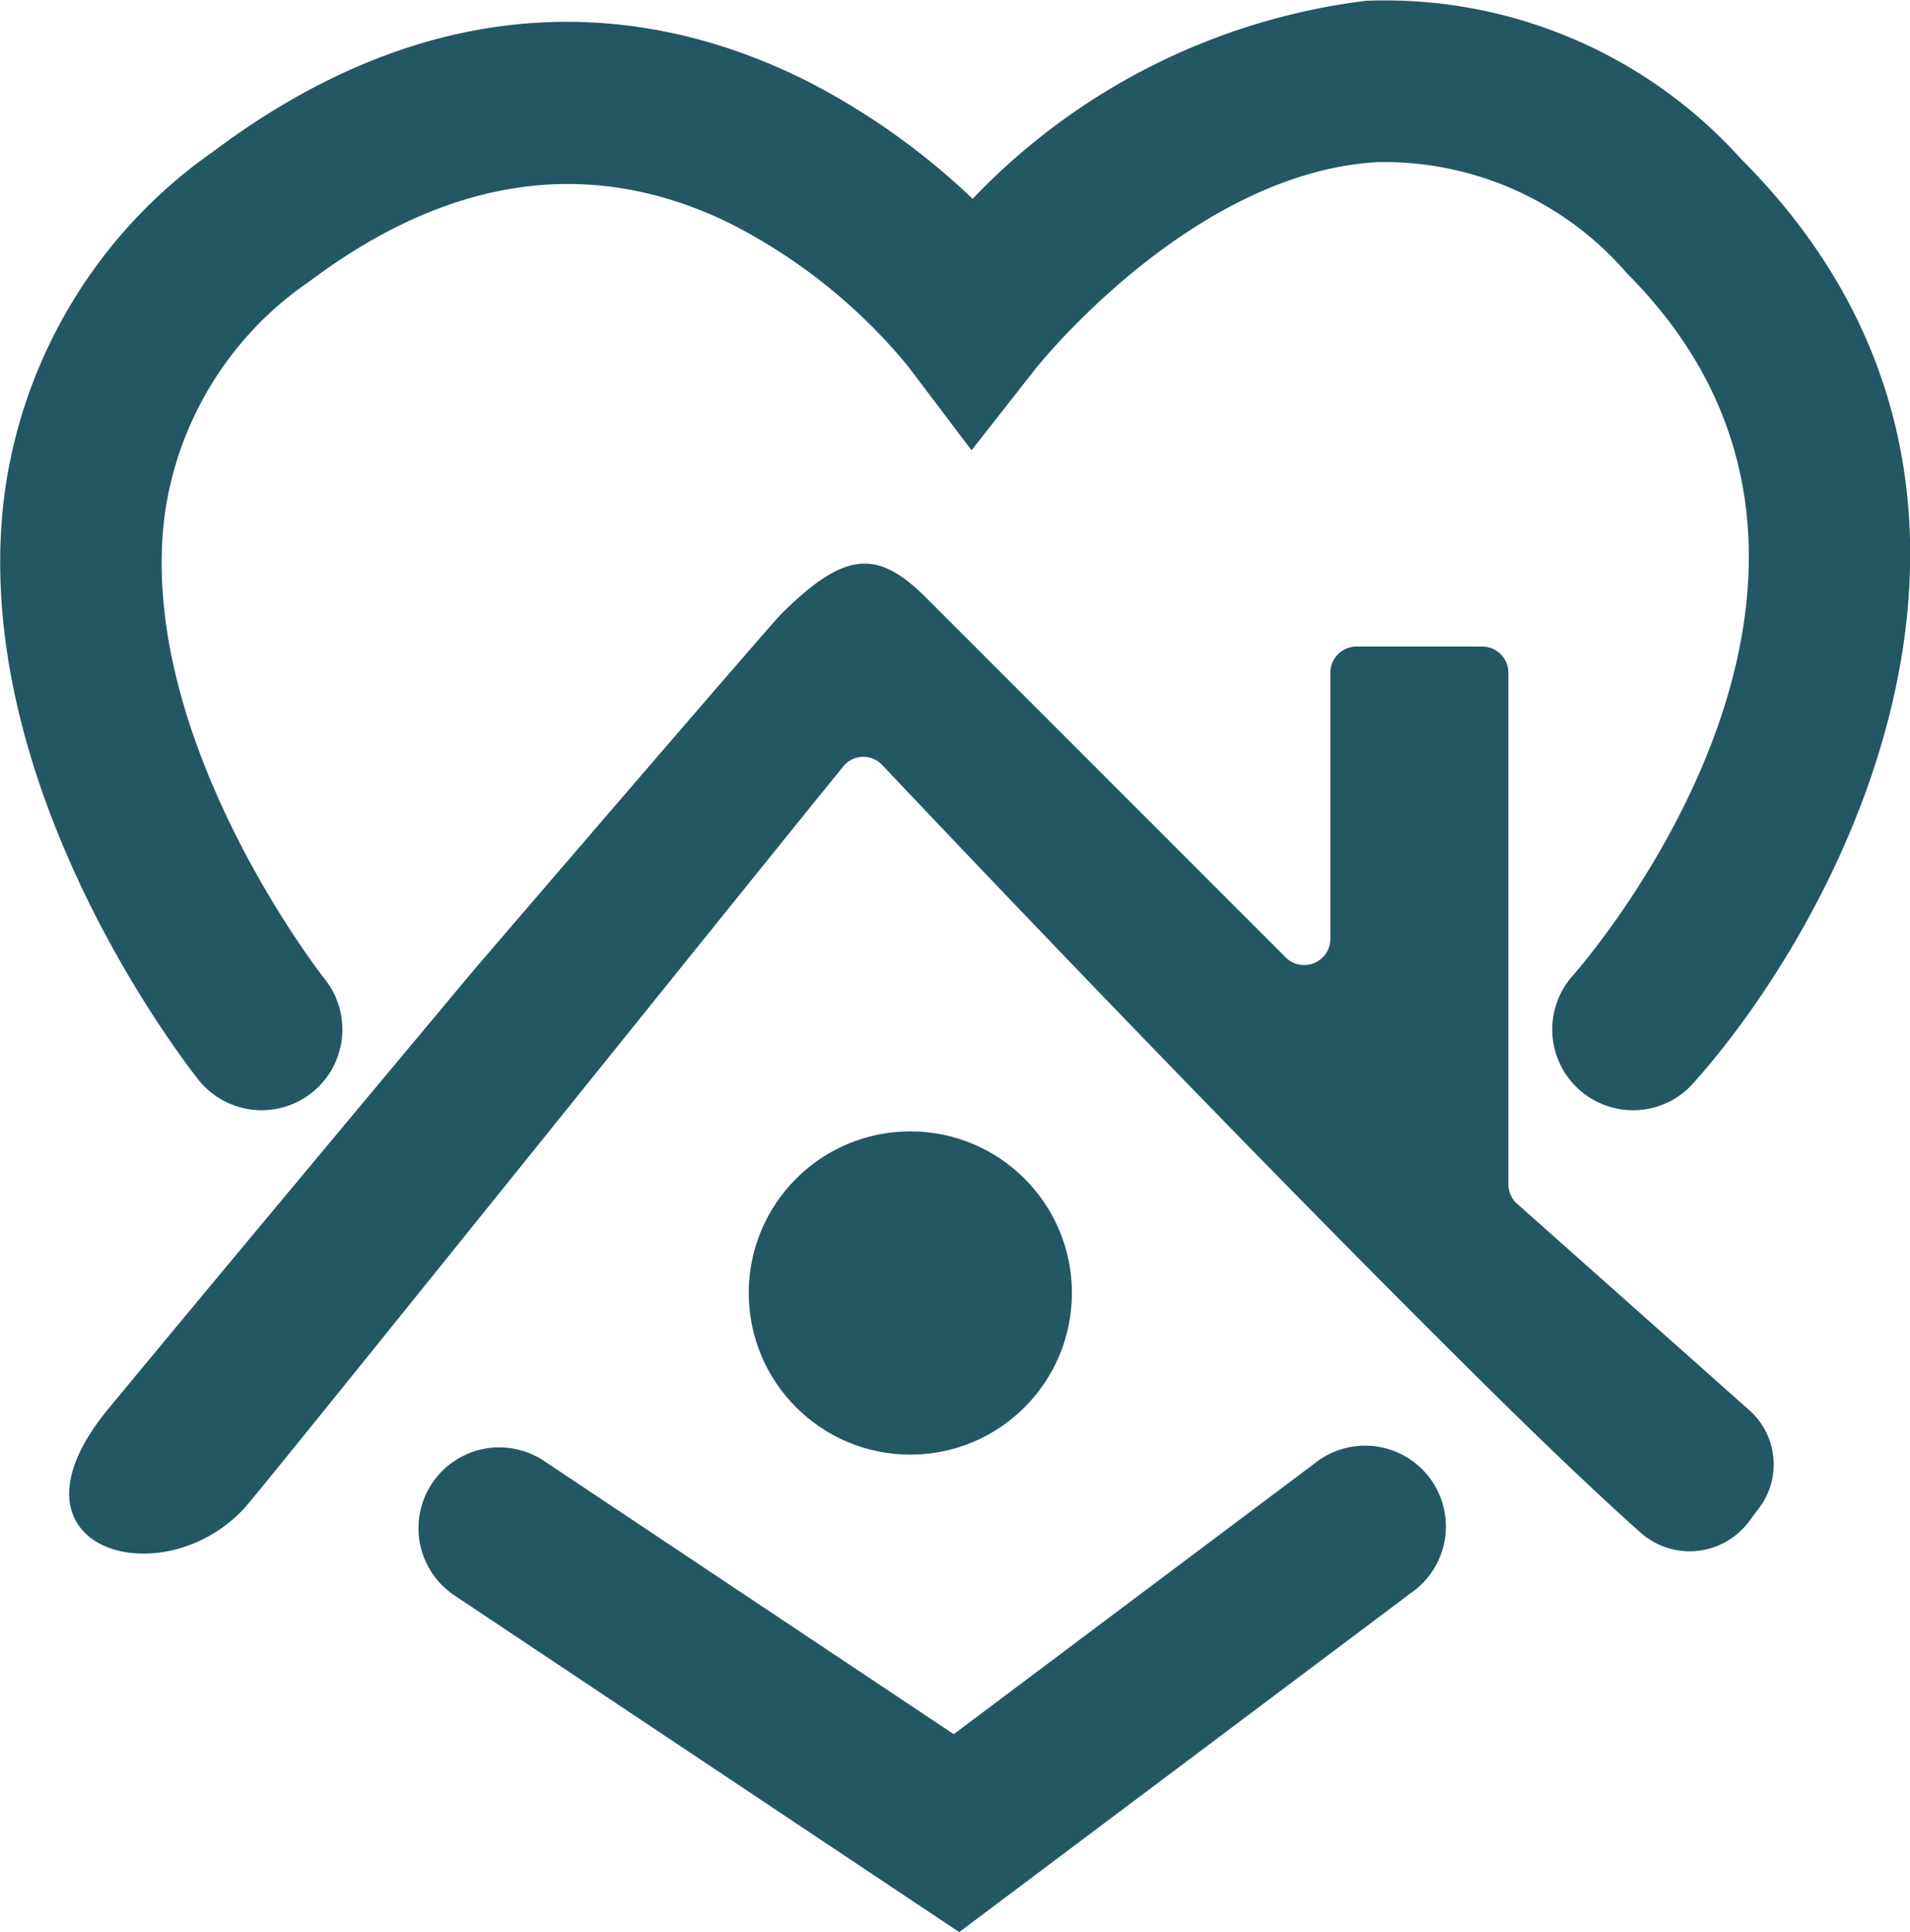 <svg xmlns="http://www.w3.org/2000/svg" width="31.644" height="32" viewBox="0 0 31.644 32"><defs><style>.a,.b{fill:#235763;}.a{fill-rule:evenodd;}</style></defs><g transform="translate(1.147 9.332)"><path class="a" d="M17.917,996.423c.857-1.028,7.991-9.914,9.848-12.2a.428.428,0,0,1,.645-.023c1.275,1.349,5.943,6.269,10.008,10.287,1.174,1.161,1.995,1.926,2.551,2.422a1.225,1.225,0,0,0,1.8-.178l.173-.23a1.2,1.2,0,0,0-.162-1.611l-3.85-3.422a.434.434,0,0,1-.146-.324v-8.472a.434.434,0,0,0-.434-.434H36.269a.434.434,0,0,0-.434.434v4.407a.434.434,0,0,1-.741.307l-5.951-5.951c-.8-.8-1.338-.8-2.409.268-.208.208-5.086,5.889-5.086,5.889s-4.091,4.891-6.053,7.264S16.578,998.03,17.917,996.423Z" transform="translate(-14.941 -980.862)"/><g transform="translate(11.258 9.406)"><ellipse class="b" cx="2.677" cy="2.677" rx="2.677" ry="2.677"/></g></g><path class="b" d="M37.71,964.386a1.338,1.338,0,0,1-1-2.228c.238-.27,5.814-6.712.9-11.631a5.308,5.308,0,0,0-4.147-1.843c-3.074.184-5.61,3.372-5.636,3.4l-1.077,1.372L25.7,952.067a9.223,9.223,0,0,0-2.969-2.378c-2.278-1.108-4.613-.783-6.941.963a5.616,5.616,0,0,0-2.408,3.878c-.475,3.7,2.62,7.644,2.652,7.683a1.338,1.338,0,0,1-2.091,1.67c-.157-.2-3.83-4.851-3.217-9.682a8.265,8.265,0,0,1,3.459-5.692c4.025-3.019,7.561-2.307,9.818-1.179a11.68,11.68,0,0,1,2.765,1.961,10.839,10.839,0,0,1,6.516-3.28,7.932,7.932,0,0,1,6.217,2.622c5.366,5.366,1.831,12.356-.788,15.3A1.335,1.335,0,0,1,37.71,964.386Z" transform="translate(-10.654 -945.998)"/><g transform="translate(6.933 23.972)"><path class="b" d="M45.514,1043.584l-8.363-5.576a1.338,1.338,0,0,1,1.485-2.227l6.787,4.525,5.976-4.482A1.338,1.338,0,1,1,53,1037.966Z" transform="translate(-36.555 -1035.556)"/></g></svg>